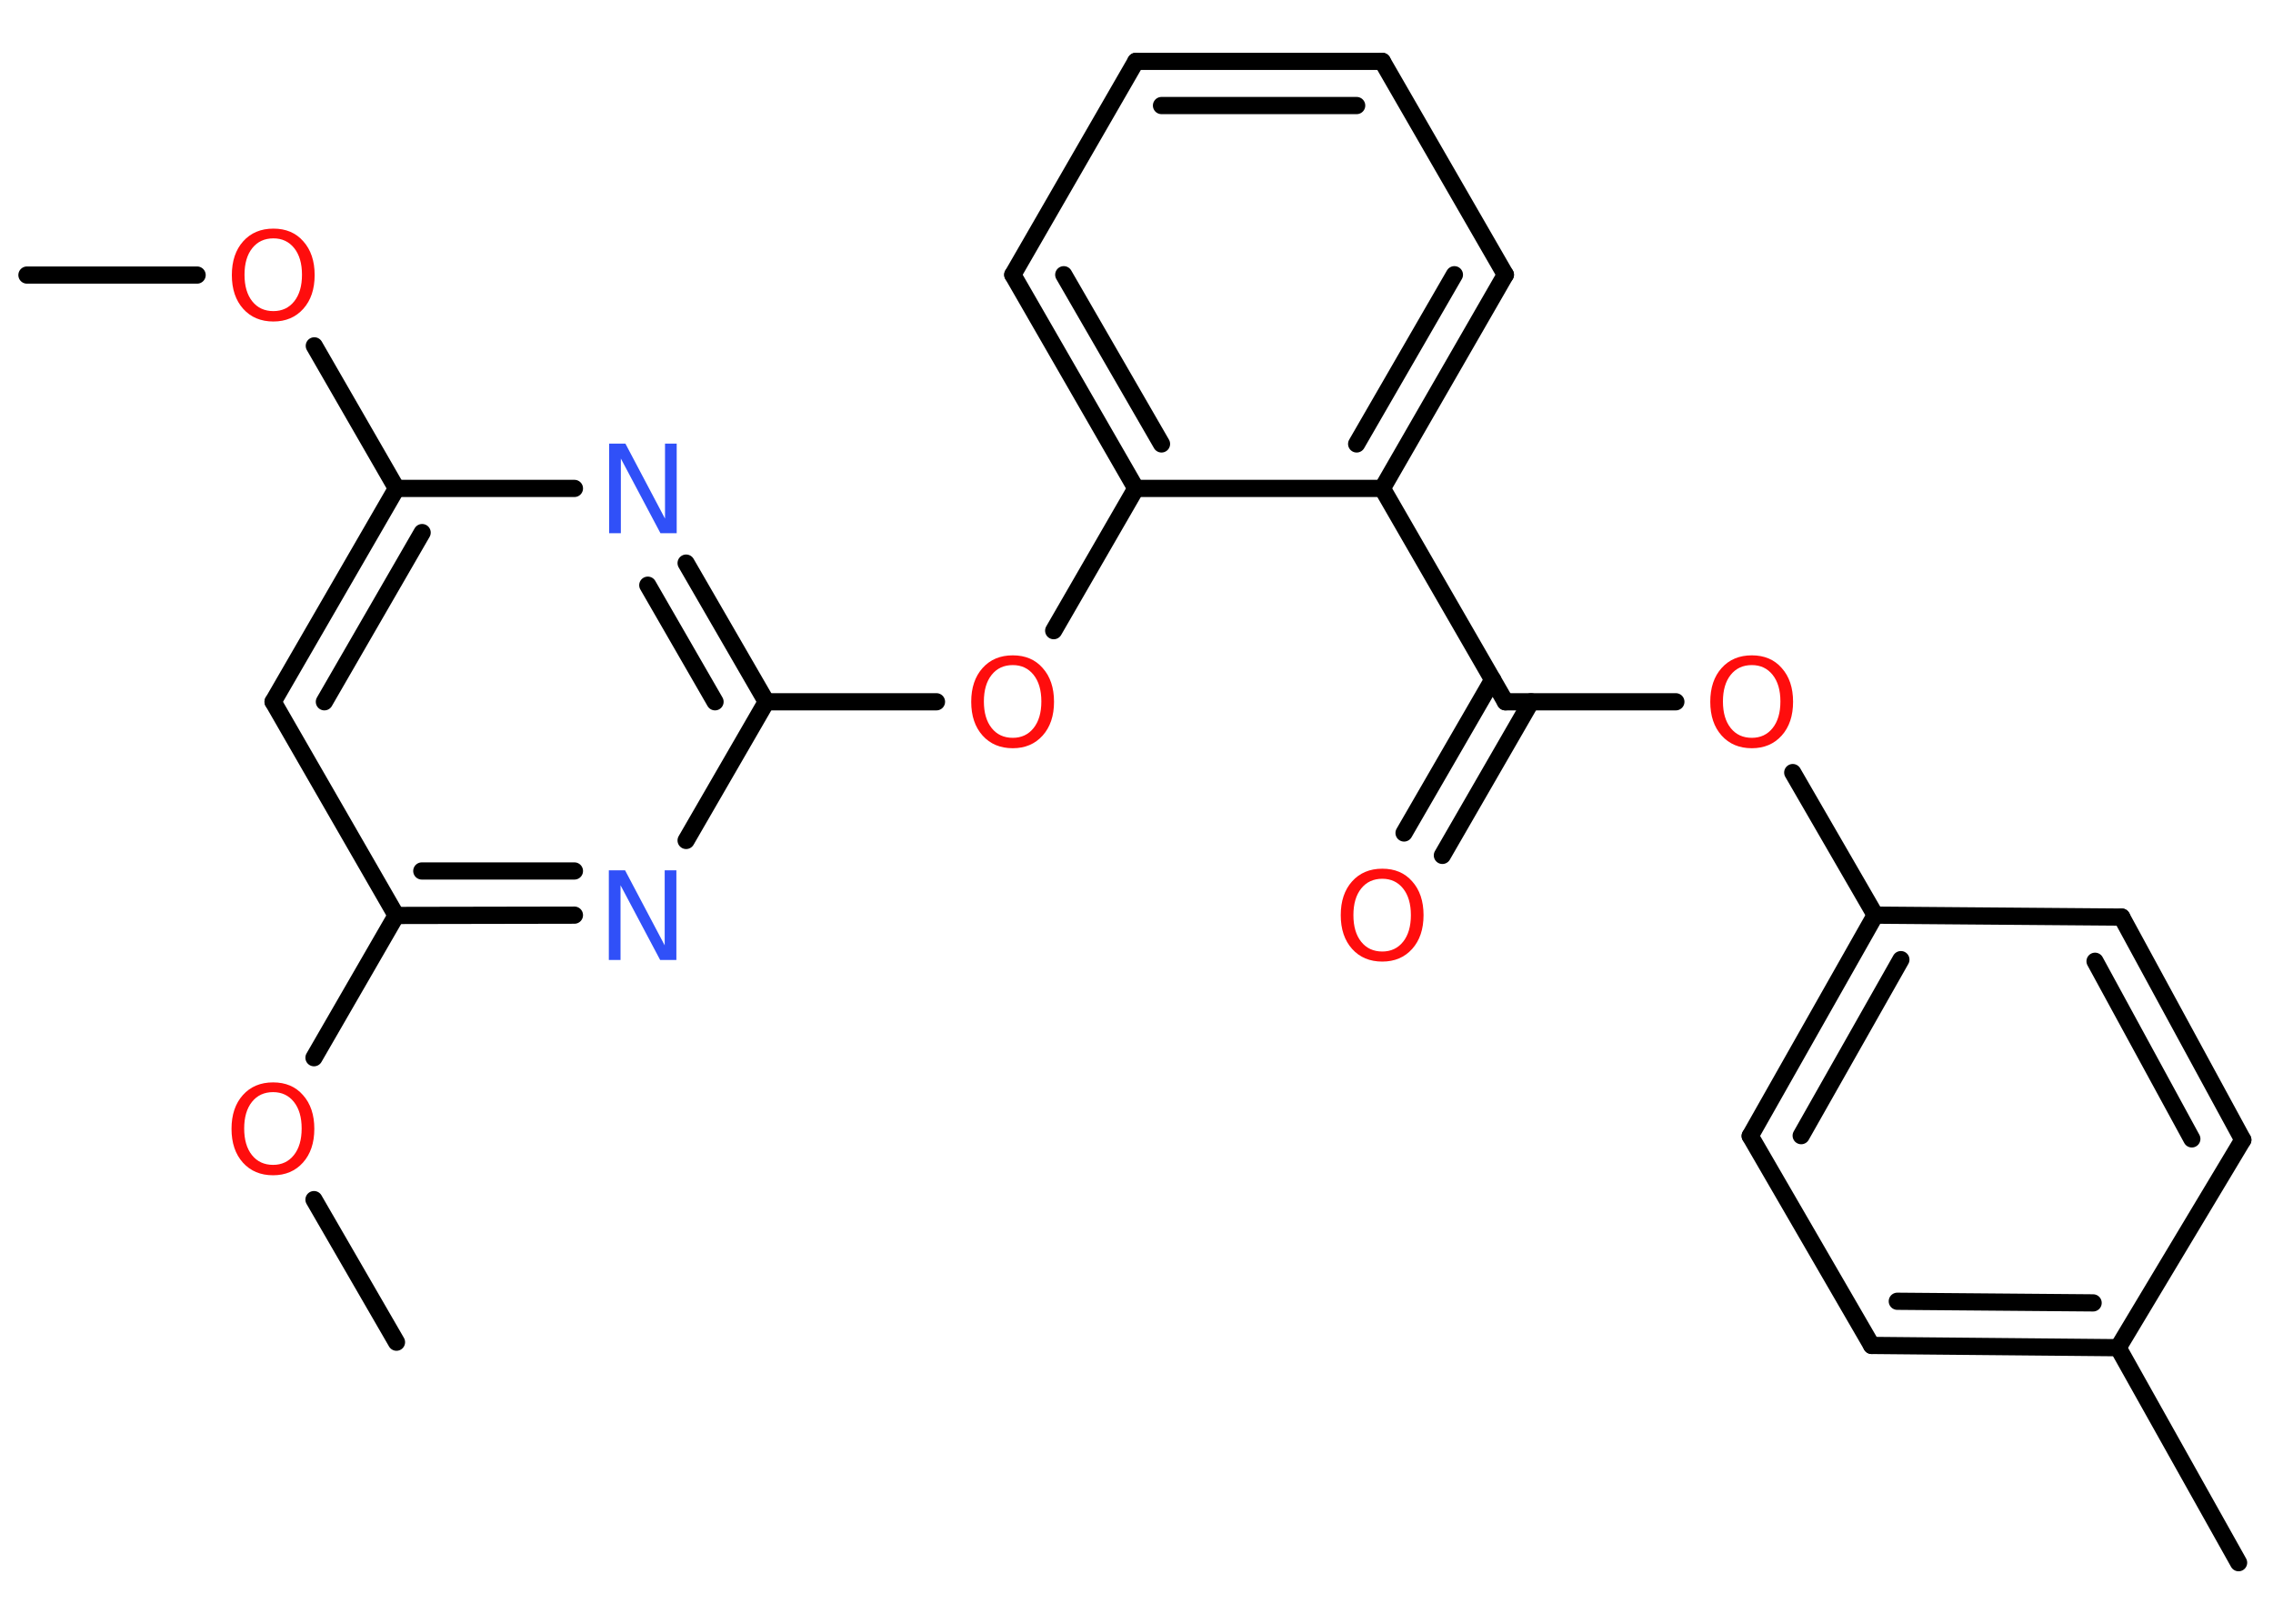 <?xml version='1.0' encoding='UTF-8'?>
<!DOCTYPE svg PUBLIC "-//W3C//DTD SVG 1.1//EN" "http://www.w3.org/Graphics/SVG/1.1/DTD/svg11.dtd">
<svg version='1.2' xmlns='http://www.w3.org/2000/svg' xmlns:xlink='http://www.w3.org/1999/xlink' width='70.0mm' height='50.0mm' viewBox='0 0 70.0 50.0'>
  <desc>Generated by the Chemistry Development Kit (http://github.com/cdk)</desc>
  <g stroke-linecap='round' stroke-linejoin='round' stroke='#000000' stroke-width='.53' fill='#FF0D0D'>
    <rect x='.0' y='.0' width='70.0' height='50.0' fill='#FFFFFF' stroke='none'/>
    <g id='mol1' class='mol'>
      <line id='mol1bnd1' class='bond' x1='.83' y1='8.47' x2='6.07' y2='8.47'/>
      <line id='mol1bnd2' class='bond' x1='9.68' y1='10.65' x2='12.21' y2='15.04'/>
      <g id='mol1bnd3' class='bond'>
        <line x1='12.21' y1='15.04' x2='8.41' y2='21.61'/>
        <line x1='13.0' y1='16.4' x2='9.99' y2='21.61'/>
      </g>
      <line id='mol1bnd4' class='bond' x1='8.41' y1='21.61' x2='12.2' y2='28.19'/>
      <line id='mol1bnd5' class='bond' x1='12.2' y1='28.19' x2='9.67' y2='32.57'/>
      <line id='mol1bnd6' class='bond' x1='9.67' y1='36.94' x2='12.21' y2='41.33'/>
      <g id='mol1bnd7' class='bond'>
        <line x1='12.2' y1='28.19' x2='17.69' y2='28.18'/>
        <line x1='12.99' y1='26.82' x2='17.69' y2='26.82'/>
      </g>
      <line id='mol1bnd8' class='bond' x1='21.13' y1='25.88' x2='23.6' y2='21.61'/>
      <line id='mol1bnd9' class='bond' x1='23.6' y1='21.61' x2='28.84' y2='21.61'/>
      <line id='mol1bnd10' class='bond' x1='32.45' y1='19.42' x2='34.98' y2='15.04'/>
      <g id='mol1bnd11' class='bond'>
        <line x1='31.19' y1='8.46' x2='34.98' y2='15.04'/>
        <line x1='32.76' y1='8.46' x2='35.77' y2='13.67'/>
      </g>
      <line id='mol1bnd12' class='bond' x1='31.19' y1='8.46' x2='34.98' y2='1.89'/>
      <g id='mol1bnd13' class='bond'>
        <line x1='42.57' y1='1.89' x2='34.98' y2='1.89'/>
        <line x1='41.78' y1='3.25' x2='35.77' y2='3.25'/>
      </g>
      <line id='mol1bnd14' class='bond' x1='42.57' y1='1.89' x2='46.36' y2='8.46'/>
      <g id='mol1bnd15' class='bond'>
        <line x1='42.57' y1='15.04' x2='46.36' y2='8.46'/>
        <line x1='41.78' y1='13.67' x2='44.79' y2='8.46'/>
      </g>
      <line id='mol1bnd16' class='bond' x1='34.98' y1='15.04' x2='42.57' y2='15.04'/>
      <line id='mol1bnd17' class='bond' x1='42.57' y1='15.04' x2='46.36' y2='21.61'/>
      <g id='mol1bnd18' class='bond'>
        <line x1='47.15' y1='21.61' x2='44.42' y2='26.34'/>
        <line x1='45.97' y1='20.93' x2='43.24' y2='25.65'/>
      </g>
      <line id='mol1bnd19' class='bond' x1='46.36' y1='21.61' x2='51.61' y2='21.61'/>
      <line id='mol1bnd20' class='bond' x1='55.21' y1='23.79' x2='57.75' y2='28.18'/>
      <g id='mol1bnd21' class='bond'>
        <line x1='57.75' y1='28.18' x2='53.9' y2='34.98'/>
        <line x1='58.54' y1='29.55' x2='55.47' y2='34.97'/>
      </g>
      <line id='mol1bnd22' class='bond' x1='53.9' y1='34.98' x2='57.64' y2='41.43'/>
      <g id='mol1bnd23' class='bond'>
        <line x1='57.64' y1='41.43' x2='65.23' y2='41.5'/>
        <line x1='58.43' y1='40.07' x2='64.46' y2='40.12'/>
      </g>
      <line id='mol1bnd24' class='bond' x1='65.23' y1='41.5' x2='68.94' y2='48.12'/>
      <line id='mol1bnd25' class='bond' x1='65.23' y1='41.5' x2='69.07' y2='35.1'/>
      <g id='mol1bnd26' class='bond'>
        <line x1='69.07' y1='35.1' x2='65.34' y2='28.24'/>
        <line x1='67.5' y1='35.07' x2='64.52' y2='29.6'/>
      </g>
      <line id='mol1bnd27' class='bond' x1='57.75' y1='28.18' x2='65.34' y2='28.24'/>
      <g id='mol1bnd28' class='bond'>
        <line x1='23.6' y1='21.61' x2='21.13' y2='17.34'/>
        <line x1='22.02' y1='21.61' x2='19.95' y2='18.02'/>
      </g>
      <line id='mol1bnd29' class='bond' x1='12.21' y1='15.04' x2='17.69' y2='15.04'/>
      <path id='mol1atm2' class='atom' d='M8.42 7.34q-.41 .0 -.65 .3q-.24 .3 -.24 .82q.0 .52 .24 .82q.24 .3 .65 .3q.4 .0 .64 -.3q.24 -.3 .24 -.82q.0 -.52 -.24 -.82q-.24 -.3 -.64 -.3zM8.42 7.04q.58 .0 .92 .39q.35 .39 .35 1.04q.0 .65 -.35 1.04q-.35 .39 -.92 .39q-.58 .0 -.93 -.39q-.35 -.39 -.35 -1.04q.0 -.65 .35 -1.04q.35 -.39 .93 -.39z' stroke='none'/>
      <path id='mol1atm6' class='atom' d='M8.41 33.63q-.41 .0 -.65 .3q-.24 .3 -.24 .82q.0 .52 .24 .82q.24 .3 .65 .3q.4 .0 .64 -.3q.24 -.3 .24 -.82q.0 -.52 -.24 -.82q-.24 -.3 -.64 -.3zM8.41 33.33q.58 .0 .92 .39q.35 .39 .35 1.04q.0 .65 -.35 1.04q-.35 .39 -.92 .39q-.58 .0 -.93 -.39q-.35 -.39 -.35 -1.04q.0 -.65 .35 -1.04q.35 -.39 .93 -.39z' stroke='none'/>
      <path id='mol1atm8' class='atom' d='M18.75 26.8h.5l1.22 2.31v-2.31h.36v2.76h-.5l-1.22 -2.3v2.3h-.36v-2.76z' stroke='none' fill='#3050F8'/>
      <path id='mol1atm10' class='atom' d='M31.19 20.48q-.41 .0 -.65 .3q-.24 .3 -.24 .82q.0 .52 .24 .82q.24 .3 .65 .3q.4 .0 .64 -.3q.24 -.3 .24 -.82q.0 -.52 -.24 -.82q-.24 -.3 -.64 -.3zM31.19 20.18q.58 .0 .92 .39q.35 .39 .35 1.04q.0 .65 -.35 1.04q-.35 .39 -.92 .39q-.58 .0 -.93 -.39q-.35 -.39 -.35 -1.04q.0 -.65 .35 -1.04q.35 -.39 .93 -.39z' stroke='none'/>
      <path id='mol1atm18' class='atom' d='M42.57 27.06q-.41 .0 -.65 .3q-.24 .3 -.24 .82q.0 .52 .24 .82q.24 .3 .65 .3q.4 .0 .64 -.3q.24 -.3 .24 -.82q.0 -.52 -.24 -.82q-.24 -.3 -.64 -.3zM42.57 26.75q.58 .0 .92 .39q.35 .39 .35 1.04q.0 .65 -.35 1.04q-.35 .39 -.92 .39q-.58 .0 -.93 -.39q-.35 -.39 -.35 -1.04q.0 -.65 .35 -1.04q.35 -.39 .93 -.39z' stroke='none'/>
      <path id='mol1atm19' class='atom' d='M53.95 20.48q-.41 .0 -.65 .3q-.24 .3 -.24 .82q.0 .52 .24 .82q.24 .3 .65 .3q.4 .0 .64 -.3q.24 -.3 .24 -.82q.0 -.52 -.24 -.82q-.24 -.3 -.64 -.3zM53.95 20.18q.58 .0 .92 .39q.35 .39 .35 1.04q.0 .65 -.35 1.04q-.35 .39 -.92 .39q-.58 .0 -.93 -.39q-.35 -.39 -.35 -1.04q.0 -.65 .35 -1.04q.35 -.39 .93 -.39z' stroke='none'/>
      <path id='mol1atm27' class='atom' d='M18.76 13.66h.5l1.22 2.31v-2.31h.36v2.76h-.5l-1.22 -2.3v2.3h-.36v-2.76z' stroke='none' fill='#3050F8'/>
    </g>
  </g>
</svg>
